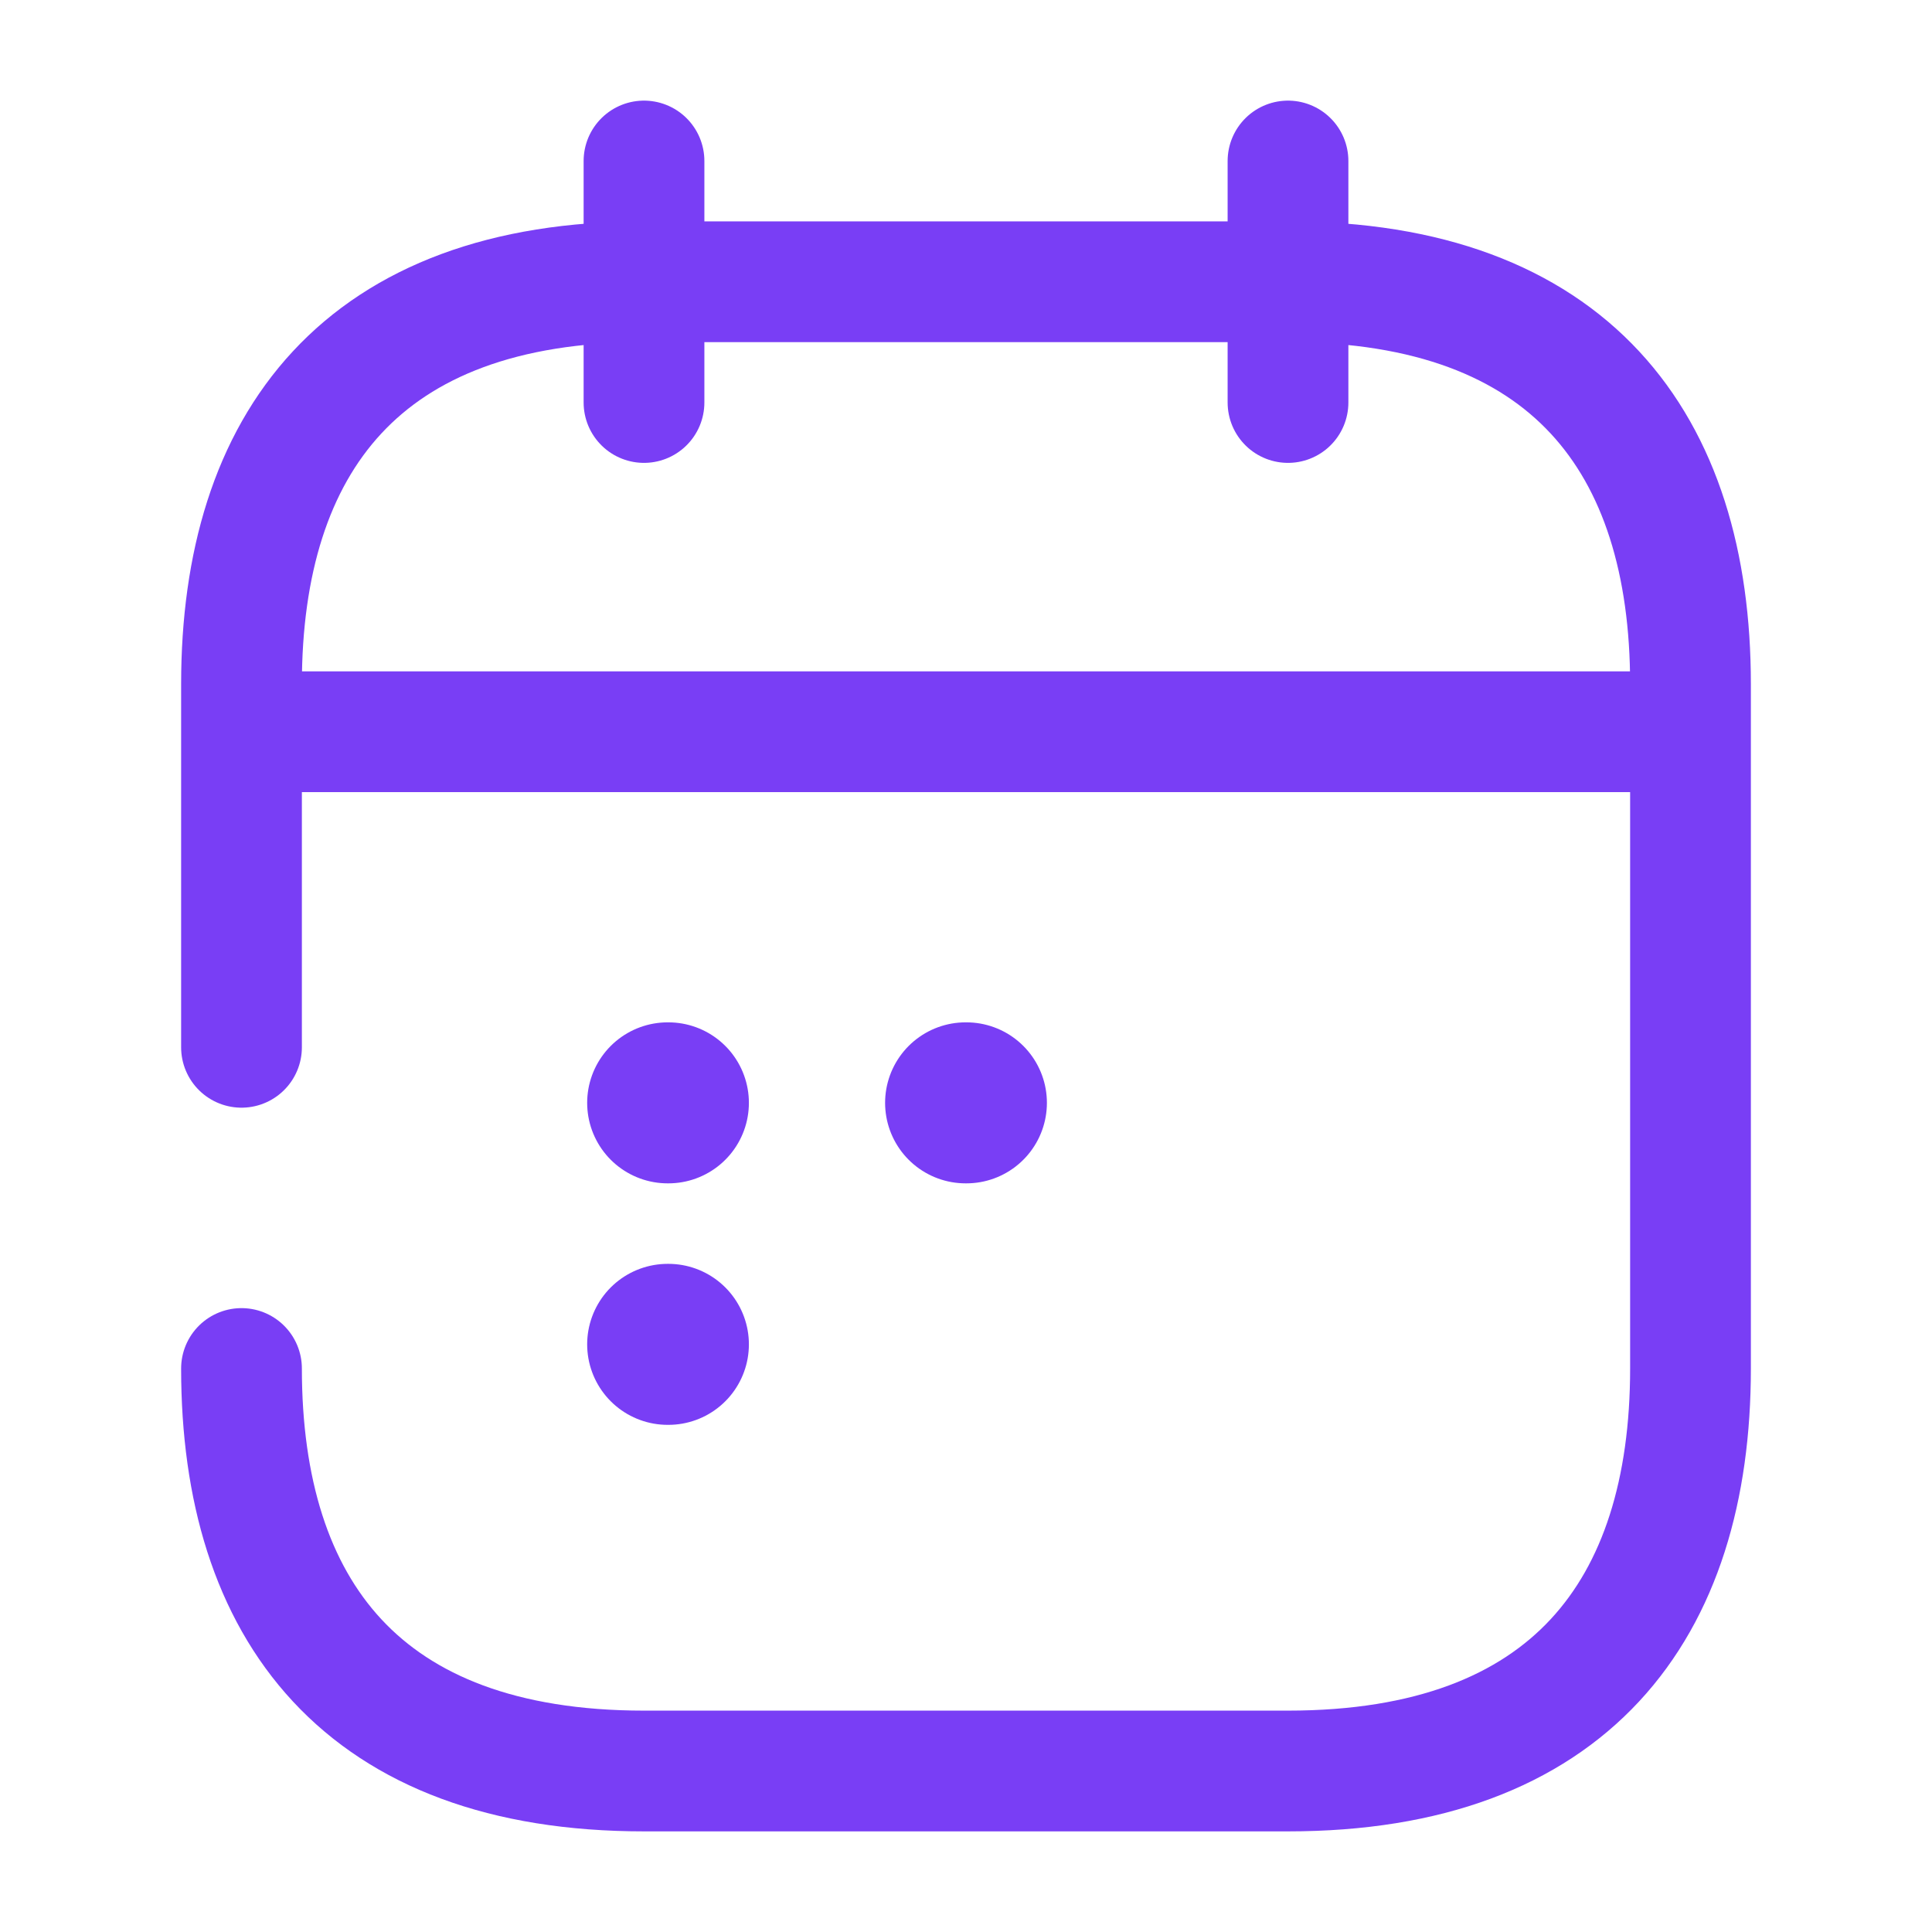 <svg width="24" height="24" viewBox="0 0 24 24" fill="none" xmlns="http://www.w3.org/2000/svg">
<path d="M8 2V5" stroke="#793EF5" stroke-width="1.5" stroke-miterlimit="10" stroke-linecap="round" stroke-linejoin="round"/>
<path d="M16 2V5" stroke="#793EF5" stroke-width="1.5" stroke-miterlimit="10" stroke-linecap="round" stroke-linejoin="round"/>
<path d="M3.5 9.09H20.5" stroke="#793EF5" stroke-width="1.5" stroke-miterlimit="10" stroke-linecap="round" stroke-linejoin="round"/>
<path d="M3 13.01V8.5C3 5.5 4.5 3.5 8 3.5H16C19.5 3.5 21 5.5 21 8.5V17C21 20 19.5 22 16 22H8C4.5 22 3 20 3 17" stroke="#793EF5" stroke-width="1.5" stroke-miterlimit="10" stroke-linecap="round" stroke-linejoin="round"/>
<path d="M11.995 13.7H12.005" stroke="#793EF5" stroke-width="2" stroke-linecap="round" stroke-linejoin="round"/>
<path d="M8.294 13.7H8.303" stroke="#793EF5" stroke-width="2" stroke-linecap="round" stroke-linejoin="round"/>
<path d="M8.294 16.7H8.303" stroke="#793EF5" stroke-width="2" stroke-linecap="round" stroke-linejoin="round"/>
</svg>
